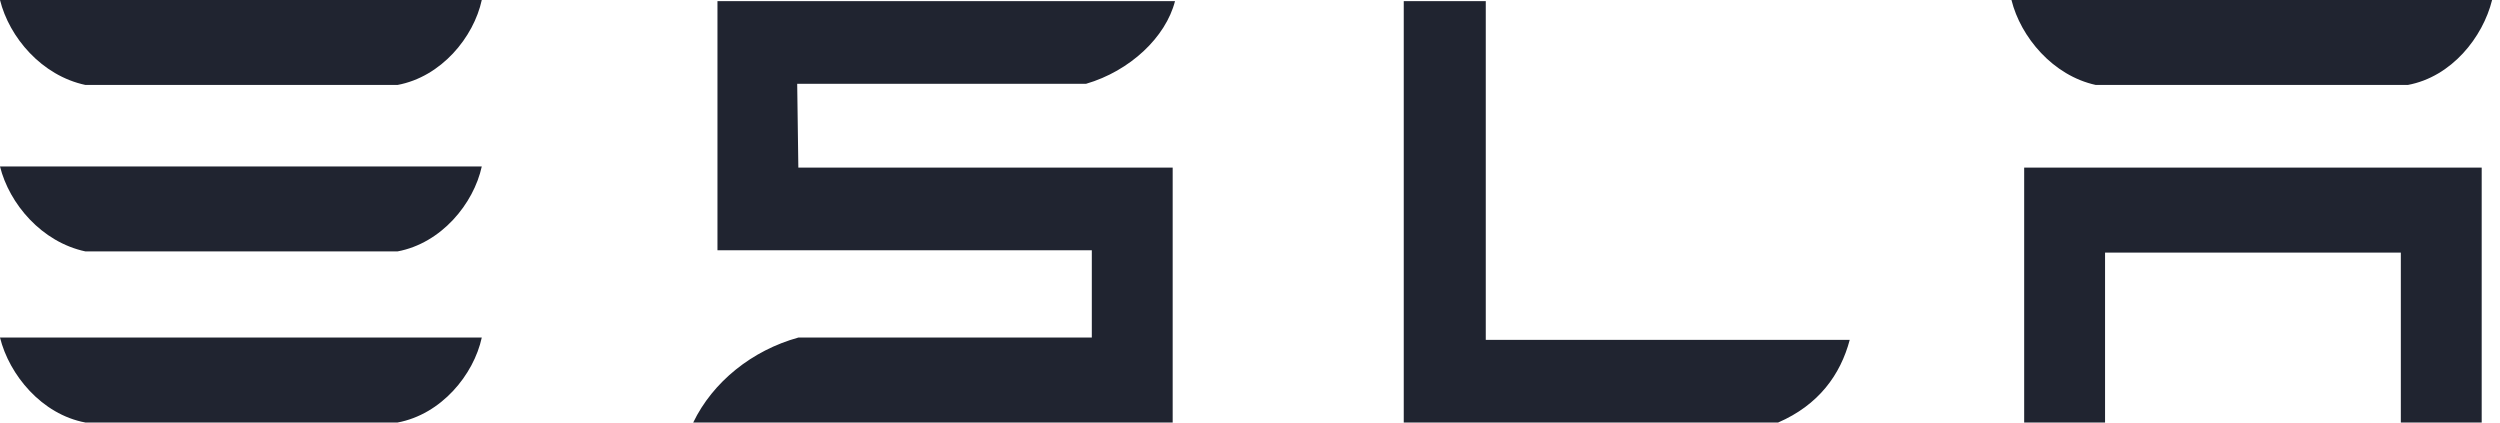<svg width="142" height="24" viewBox="0 0 142 24" fill="none" xmlns="http://www.w3.org/2000/svg">
<path d="M114.973 9.521V24H119.567V14.347H136.367V24H140.96V9.521H114.973ZM119.042 4.826H136.761C139.254 4.364 141.026 2.116 141.551 0H114.251C114.776 2.116 116.614 4.297 119.042 4.826ZM100.995 24C103.292 23.008 104.539 21.289 105.064 19.306H84.392V0.066H79.733V24H100.995ZM45.281 4.76H61.687C64.18 4.033 66.215 2.116 66.74 0.066H40.752V14.215H62.015V19.173H45.346C42.721 19.901 40.49 21.686 39.374 24H66.608V9.521H45.346L45.281 4.76ZM4.856 4.826H22.575C25.068 4.364 26.906 2.116 27.365 0H0C0.525 2.116 2.362 4.297 4.856 4.826ZM4.856 14.281H22.575C25.068 13.818 26.906 11.57 27.365 9.454H0C0.525 11.57 2.362 13.752 4.856 14.281ZM4.856 24H22.575C25.068 23.537 26.906 21.289 27.365 19.173H0C0.525 21.289 2.362 23.537 4.856 24Z" fill="#202430"/>
</svg>
